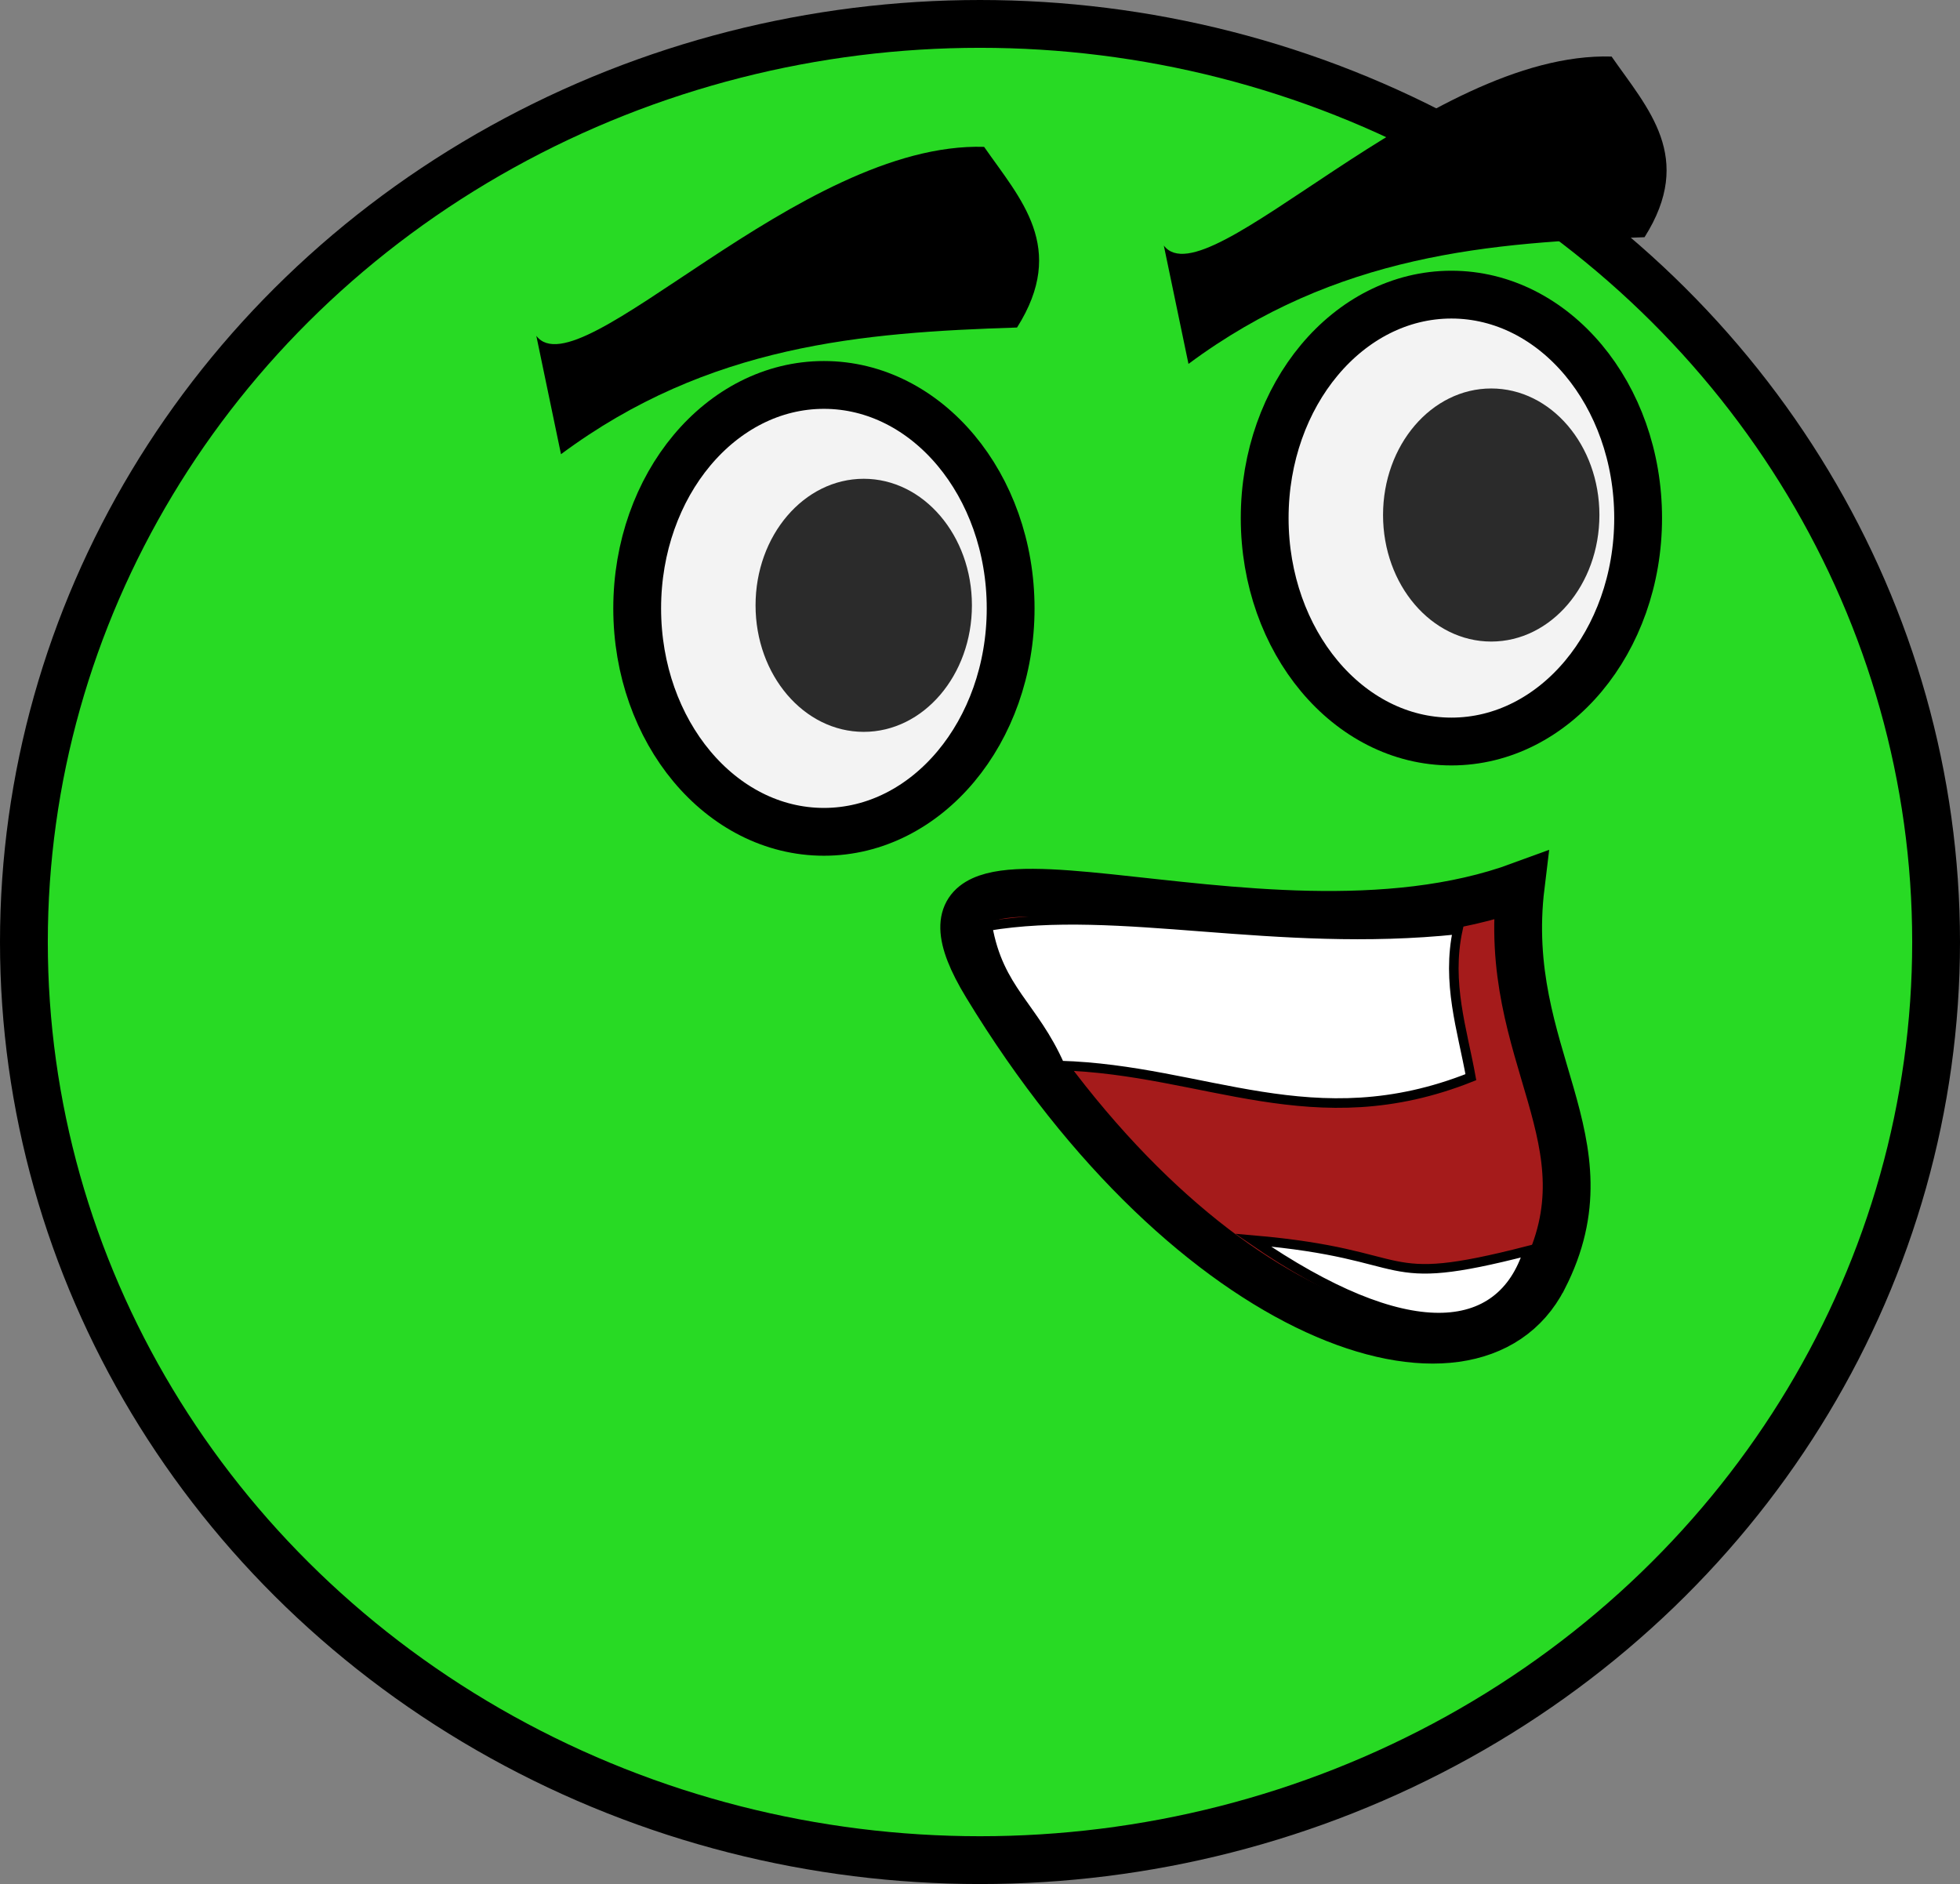 <?xml version="1.0" encoding="UTF-8" standalone="no"?>
<!-- Created with Inkscape (http://www.inkscape.org/) -->

<svg
   width="41mm"
   height="39.409mm"
   viewBox="0 0 41 39.409"
   version="1.1"
   id="svg35355"
   inkscape:version="1.2.2 (732a01da63, 2022-12-09)"
   sodipodi:docname="head.svg"
   xmlns:inkscape="http://www.inkscape.org/namespaces/inkscape"
   xmlns:sodipodi="http://sodipodi.sourceforge.net/DTD/sodipodi-0.dtd"
   xmlns="http://www.w3.org/2000/svg"
   xmlns:svg="http://www.w3.org/2000/svg">
  <rect x="0" y="0" width="41" height="39.409" fill="#808080" stroke="none"/>
  <sodipodi:namedview
     id="namedview35357"
     pagecolor="#ffffff"
     bordercolor="#000000"
     borderopacity="0.25"
     inkscape:showpageshadow="2"
     inkscape:pageopacity="0.0"
     inkscape:pagecheckerboard="0"
     inkscape:deskcolor="#d1d1d1"
     inkscape:document-units="mm"
     showgrid="false"
     inkscape:zoom="0.73049944"
     inkscape:cx="308.00845"
     inkscape:cy="119.0966"
     inkscape:window-width="2880"
     inkscape:window-height="1514"
     inkscape:window-x="2869"
     inkscape:window-y="-11"
     inkscape:window-maximized="1"
     inkscape:current-layer="layer1" />
  <defs
     id="defs35352" />
  <g
     inkscape:label="Layer 1"
     inkscape:groupmode="layer"
     id="layer1"
     transform="translate(-23.688,-116.843)">
    <g
       id="g33722"
       transform="translate(-81.306,55.617)">
      <ellipse
         style="fill:#28da24;fill-opacity:1;stroke:#000000;stroke-width:1;stroke-opacity:1"
         id="ellipse18376"
         cx="125.494"
         cy="80.931"
         rx="20"
         ry="19.205" />
      <path
         id="ellipse29937"
         style="fill:#a51b1b;fill-opacity:1;stroke:#000000"
         d="m 137.279,87.963 c -1.472,2.878 -7.335,0.966 -11.648,-6.131 -2.507,-4.124 5.632,-0.039 11.174,-2.078 -0.435,3.571 1.947,5.331 0.475,8.208 z"
         sodipodi:nodetypes="zscz" />
      <path
         id="rect30718"
         style="fill:#ffffff;stroke:#000000;stroke-width:0.2;stroke-dasharray:none;stroke-opacity:1"
         d="m 125.65,80.598 c 2.739,-0.461 5.999,0.475 9.84,0.071 -0.242,1.116 0.094,2.1 0.272,3.089 -3.288,1.309 -5.55,-0.156 -8.598,-0.243 -0.552,-1.248 -1.277,-1.576 -1.514,-2.917 z"
         sodipodi:nodetypes="ccccc" />
      <path
         id="path31033"
         style="fill:#ffffff;stroke:#000000;stroke-width:0.2;stroke-dasharray:none;stroke-opacity:1"
         d="m 131.203,87.166 c 3.495,0.302 2.524,1.053 5.759,0.222 -0.565,1.807 -2.534,1.999 -5.759,-0.222 z"
         sodipodi:nodetypes="ccc" />
      <g
         id="g31518">
        <g
           id="g31197"
           transform="translate(-3.329,0.128)">
          <ellipse
             style="fill:#f3f3f3;fill-opacity:1;stroke:#000000;stroke-width:1;stroke-dasharray:none;stroke-opacity:1"
             id="path31035"
             cx="125.558"
             cy="73.824"
             rx="3.906"
             ry="4.674" />
          <ellipse
             style="fill:#2b2b2b;fill-opacity:1;stroke:none;stroke-width:0.573;stroke-dasharray:none;stroke-opacity:1"
             id="ellipse31193"
             cx="126.391"
             cy="73.76"
             rx="2.263"
             ry="2.647" />
        </g>
        <path
           id="rect31251"
           style="fill:#000000;fill-opacity:1;stroke:none"
           d="m 116.213,68.251 c 0.9,1.184 5.503,-4.07 9.367,-3.953 0.758,1.091 1.746,2.107 0.689,3.779 -3.231,0.104 -6.452,0.356 -9.54,2.65 z"
           sodipodi:nodetypes="ccccc" />
      </g>
      <g
         id="g31528"
         transform="translate(13.126,-1.889)">
        <g
           id="g31524"
           transform="translate(-3.329,0.128)">
          <ellipse
             style="fill:#f3f3f3;fill-opacity:1;stroke:#000000;stroke-width:1;stroke-dasharray:none;stroke-opacity:1"
             id="ellipse31520"
             cx="125.558"
             cy="73.824"
             rx="3.906"
             ry="4.674" />
          <ellipse
             style="fill:#2b2b2b;fill-opacity:1;stroke:none;stroke-width:0.573;stroke-dasharray:none;stroke-opacity:1"
             id="ellipse31522"
             cx="126.391"
             cy="73.76"
             rx="2.263"
             ry="2.647" />
        </g>
        <path
           id="path31526"
           style="fill:#000000;fill-opacity:1;stroke:none"
           d="m 116.213,68.251 c 0.9,1.184 5.503,-4.07 9.367,-3.953 0.758,1.091 1.746,2.107 0.689,3.779 -3.231,0.104 -6.452,0.356 -9.54,2.65 z"
           sodipodi:nodetypes="ccccc" />
      </g>
    </g>
  </g>
</svg>

